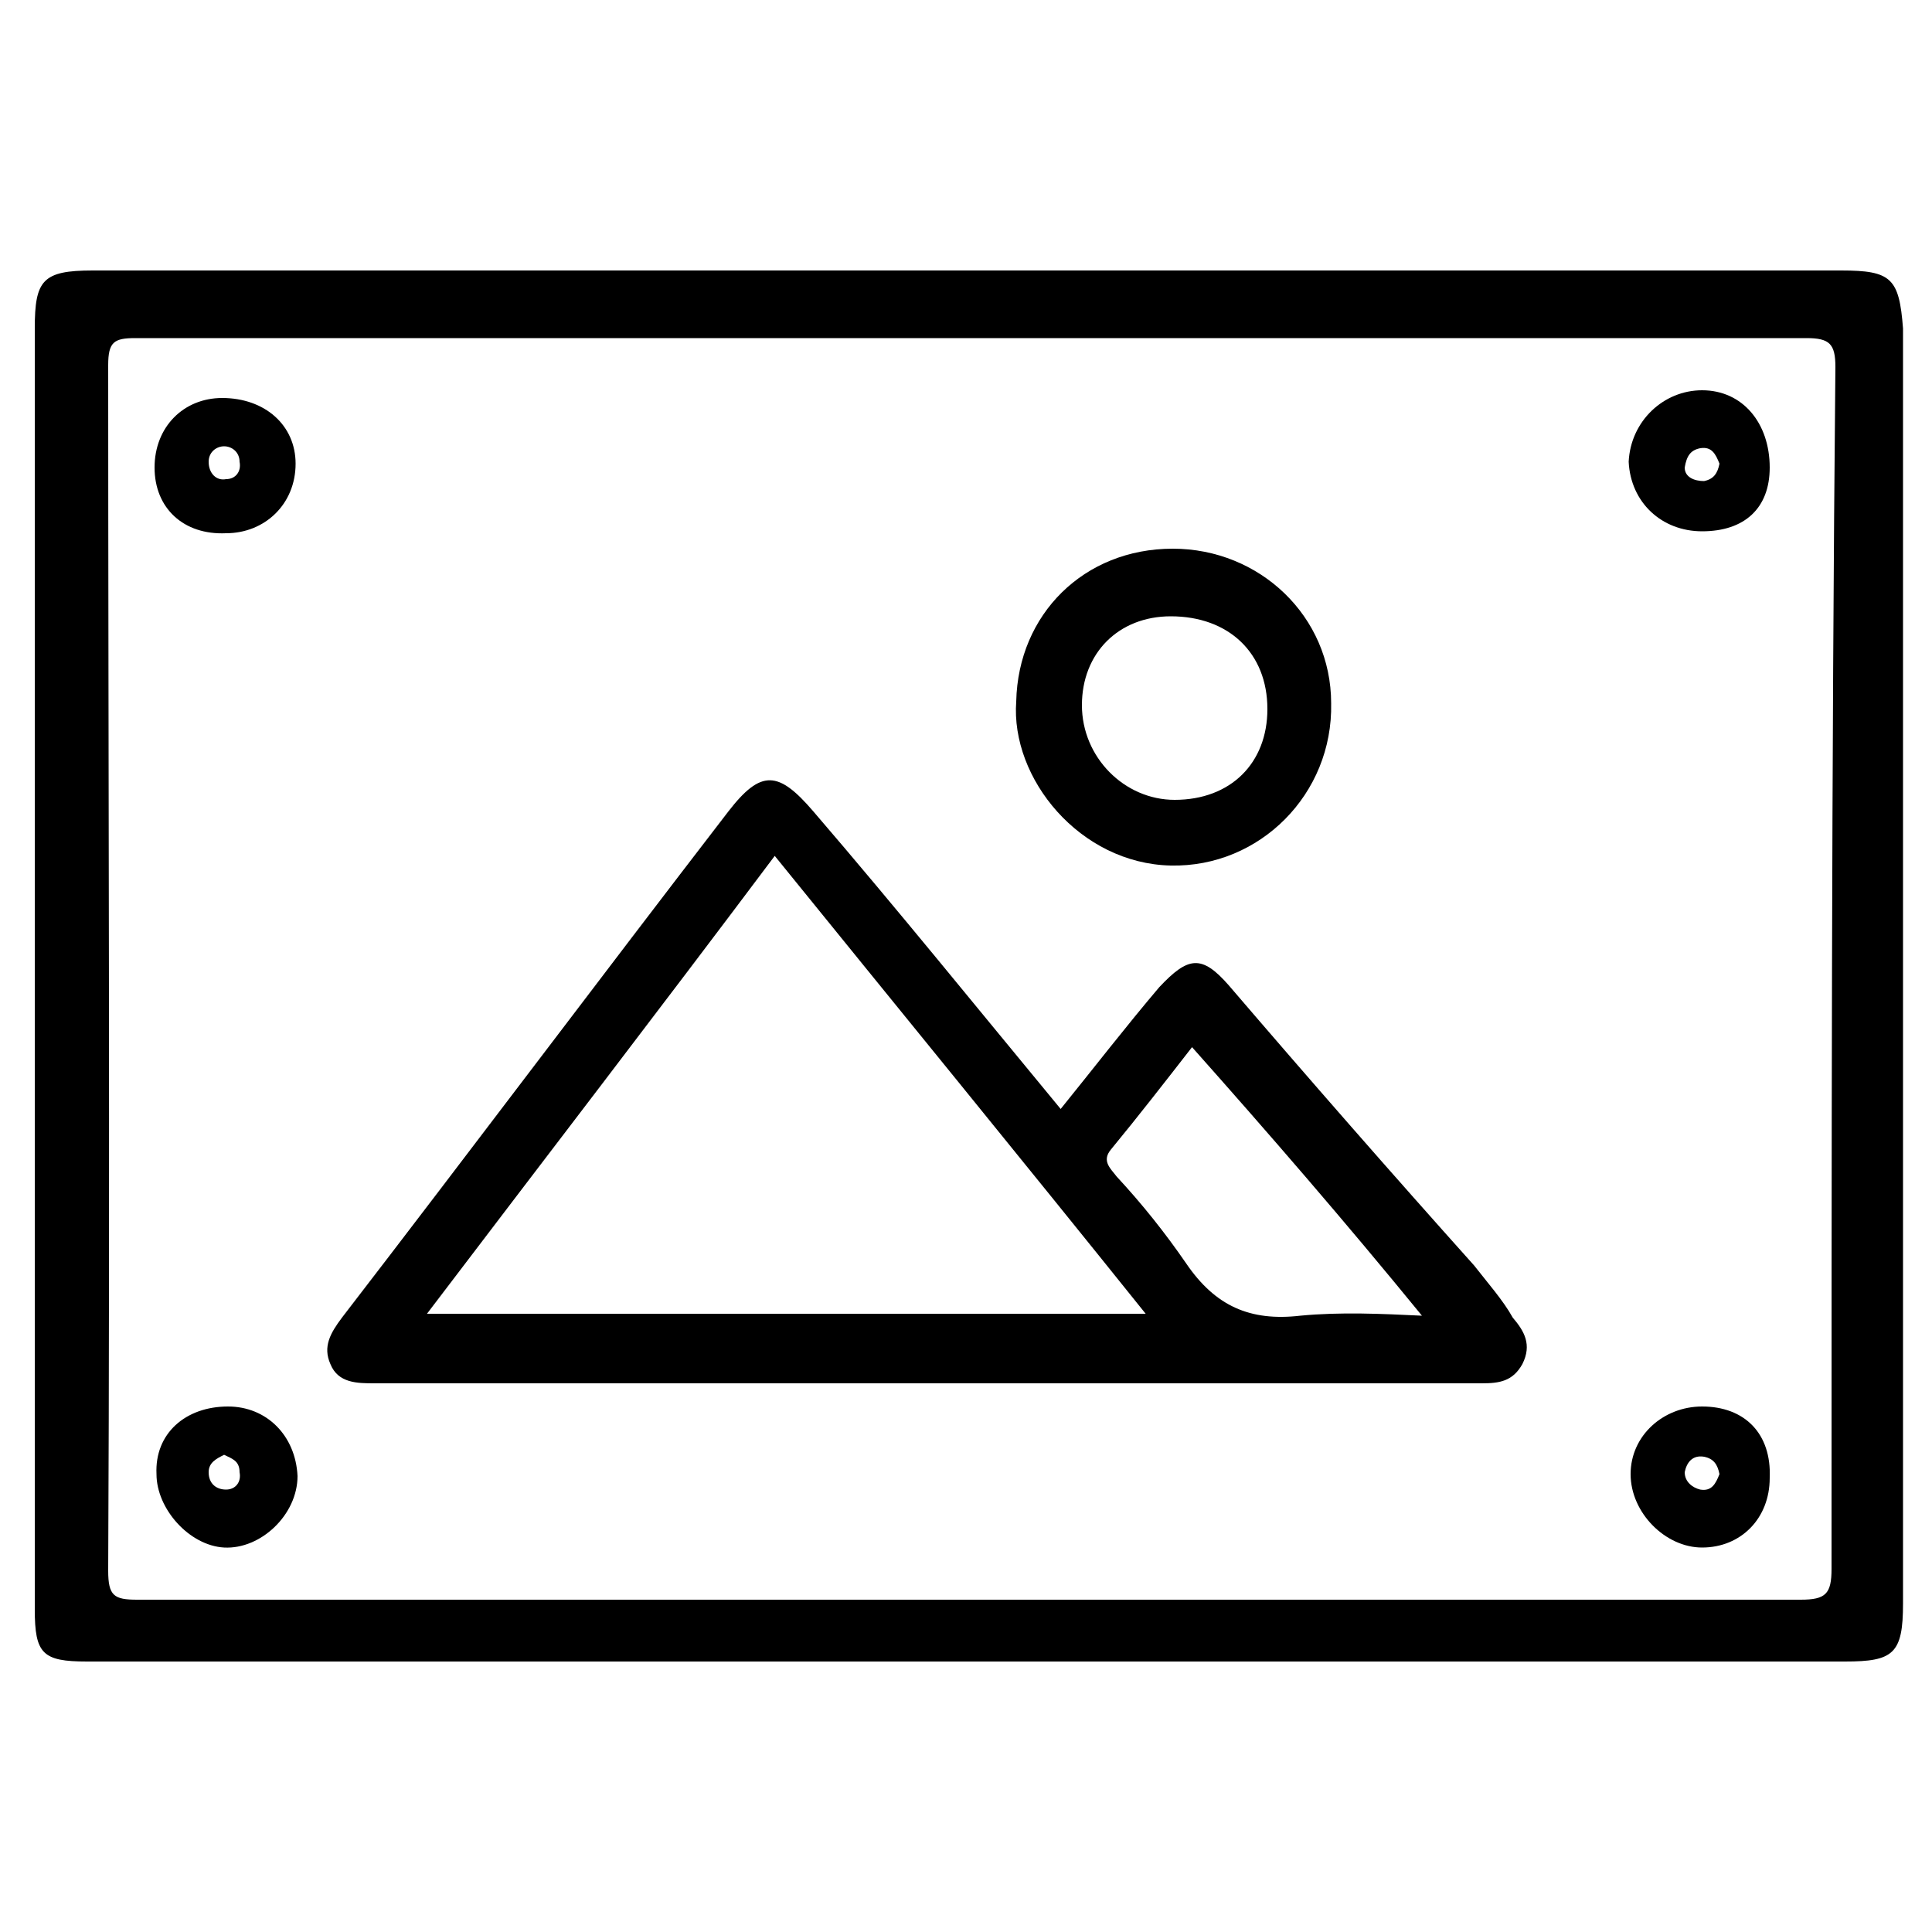 <?xml version="1.0" encoding="utf-8"?>
<!-- Generator: Adobe Illustrator 27.7.0, SVG Export Plug-In . SVG Version: 6.00 Build 0)  -->
<svg version="1.1" id="레이어_1" xmlns="http://www.w3.org/2000/svg" xmlns:xlink="http://www.w3.org/1999/xlink" x="0px"
	 y="0px" viewBox="0 0 100 100" style="enable-background:new 0 0 100 100;" xml:space="preserve">
<g id="안내선_00000006708498300743296520000000111067536031591349_">
	<g id="안내선">
	</g>
</g>
<g>
	<path d="M95.3,14c-30.2,0-60.3,0-90.5,0c-2.6,0-3,0.5-3,3c0,22.1,0,44.2,0,66.3c0,2.3,0.4,2.7,2.7,2.7c15.2,0,30.3,0,45.5,0
		s30.3,0,45.5,0c2.5,0,3-0.4,3-3c0-22,0-44,0-66C98.3,14.4,97.9,14,95.3,14z M94.8,81.2c0,1.3-0.3,1.6-1.6,1.6
		c-14.4,0-28.8,0-43.1,0l0,0c-14.4,0-28.7,0-43,0c-1.2,0-1.5-0.2-1.5-1.5c0.1-20.8,0-41.6,0-62.4c0-1.2,0.3-1.4,1.4-1.4
		c28.9,0,57.6,0,86.5,0c1.2,0,1.5,0.3,1.5,1.5C94.8,39.7,94.8,60.4,94.8,81.2z"/>
	<path d="M76.3,65.5C72,60.7,67.8,55.9,63.6,51c-1.4-1.6-2.1-1.5-3.6,0.1c-1.7,2-3.4,4.2-5.1,6.3C50.6,52.2,46.4,47,42.1,42
		c-1.8-2.1-2.7-2.2-4.4,0c-6.7,8.7-13.3,17.5-20,26.2c-0.6,0.8-1,1.5-0.6,2.4c0.4,1,1.4,1,2.3,1c7.1,0,14.4,0,21.5,0
		c12,0,23.9,0,35.8,0c0.9,0,1.6-0.1,2.1-1c0.5-1,0.1-1.7-0.5-2.4C77.8,67.3,77,66.4,76.3,65.5z M22.1,68c6-7.9,12-15.7,18-23.7
		c6.4,7.9,12.7,15.6,19.2,23.7C46.8,68,34.6,68,22.1,68z M67.3,68.1c-2.6,0.3-4.4-0.5-5.9-2.7c-1.1-1.6-2.3-3.1-3.6-4.5
		c-0.3-0.4-0.8-0.8-0.3-1.4c1.4-1.7,2.8-3.5,4.2-5.3c4,4.5,7.9,9,11.9,13.9C71.5,68,69.4,67.9,67.3,68.1z"/>
	<path d="M60.6,44.8c4.6,0.1,8.4-3.7,8.3-8.4c0-4.5-3.7-8-8.2-8c-4.6,0-8,3.4-8.1,7.9C52.3,40.3,55.9,44.7,60.6,44.8z M60.6,31.9
		c3,0,5,1.9,5,4.8c0,2.8-1.9,4.7-4.8,4.7c-2.6,0-4.8-2.2-4.8-4.9C56,33.8,57.9,31.9,60.6,31.9z"/>
	<path d="M88.1,27.5c2.2,0,3.5-1.2,3.5-3.3c0-2.3-1.4-4-3.5-4c-2,0-3.7,1.6-3.8,3.7C84.4,26,86,27.5,88.1,27.5z M88,23.2
		c0.6-0.1,0.8,0.3,1,0.8c-0.1,0.5-0.3,0.8-0.8,0.9c-0.5,0-1-0.2-1-0.7C87.3,23.6,87.5,23.3,88,23.2z"/>
	<path d="M88.1,72.8c-2,0-3.7,1.5-3.7,3.5s1.8,3.8,3.7,3.8c2,0,3.5-1.5,3.5-3.6C91.7,74.2,90.3,72.8,88.1,72.8z M88,77.1
		c-0.4-0.1-0.8-0.4-0.8-0.9c0.1-0.5,0.4-0.9,1-0.8c0.5,0.1,0.7,0.4,0.8,0.9C88.8,76.8,88.6,77.2,88,77.1z"/>
	<path d="M11.8,72.8c-2.2,0-3.8,1.4-3.7,3.5c0,1.8,1.7,3.7,3.5,3.8c1.9,0.1,3.8-1.7,3.8-3.7C15.3,74.3,13.8,72.8,11.8,72.8z
		 M11.7,77.1c-0.5,0-0.9-0.3-0.9-0.9c0-0.5,0.4-0.7,0.8-0.9c0.4,0.2,0.8,0.3,0.8,0.9C12.5,76.7,12.2,77.1,11.7,77.1z"/>
	<path d="M11.5,20.6c-2,0-3.5,1.5-3.5,3.6s1.5,3.5,3.7,3.4c2,0,3.6-1.5,3.6-3.6C15.3,22,13.7,20.6,11.5,20.6z M11.7,24.8
		c-0.5,0.1-0.9-0.3-0.9-0.9c0-0.5,0.4-0.8,0.8-0.8c0.4,0,0.8,0.3,0.8,0.8C12.5,24.4,12.2,24.8,11.7,24.8z"/>
</g>
</svg>
